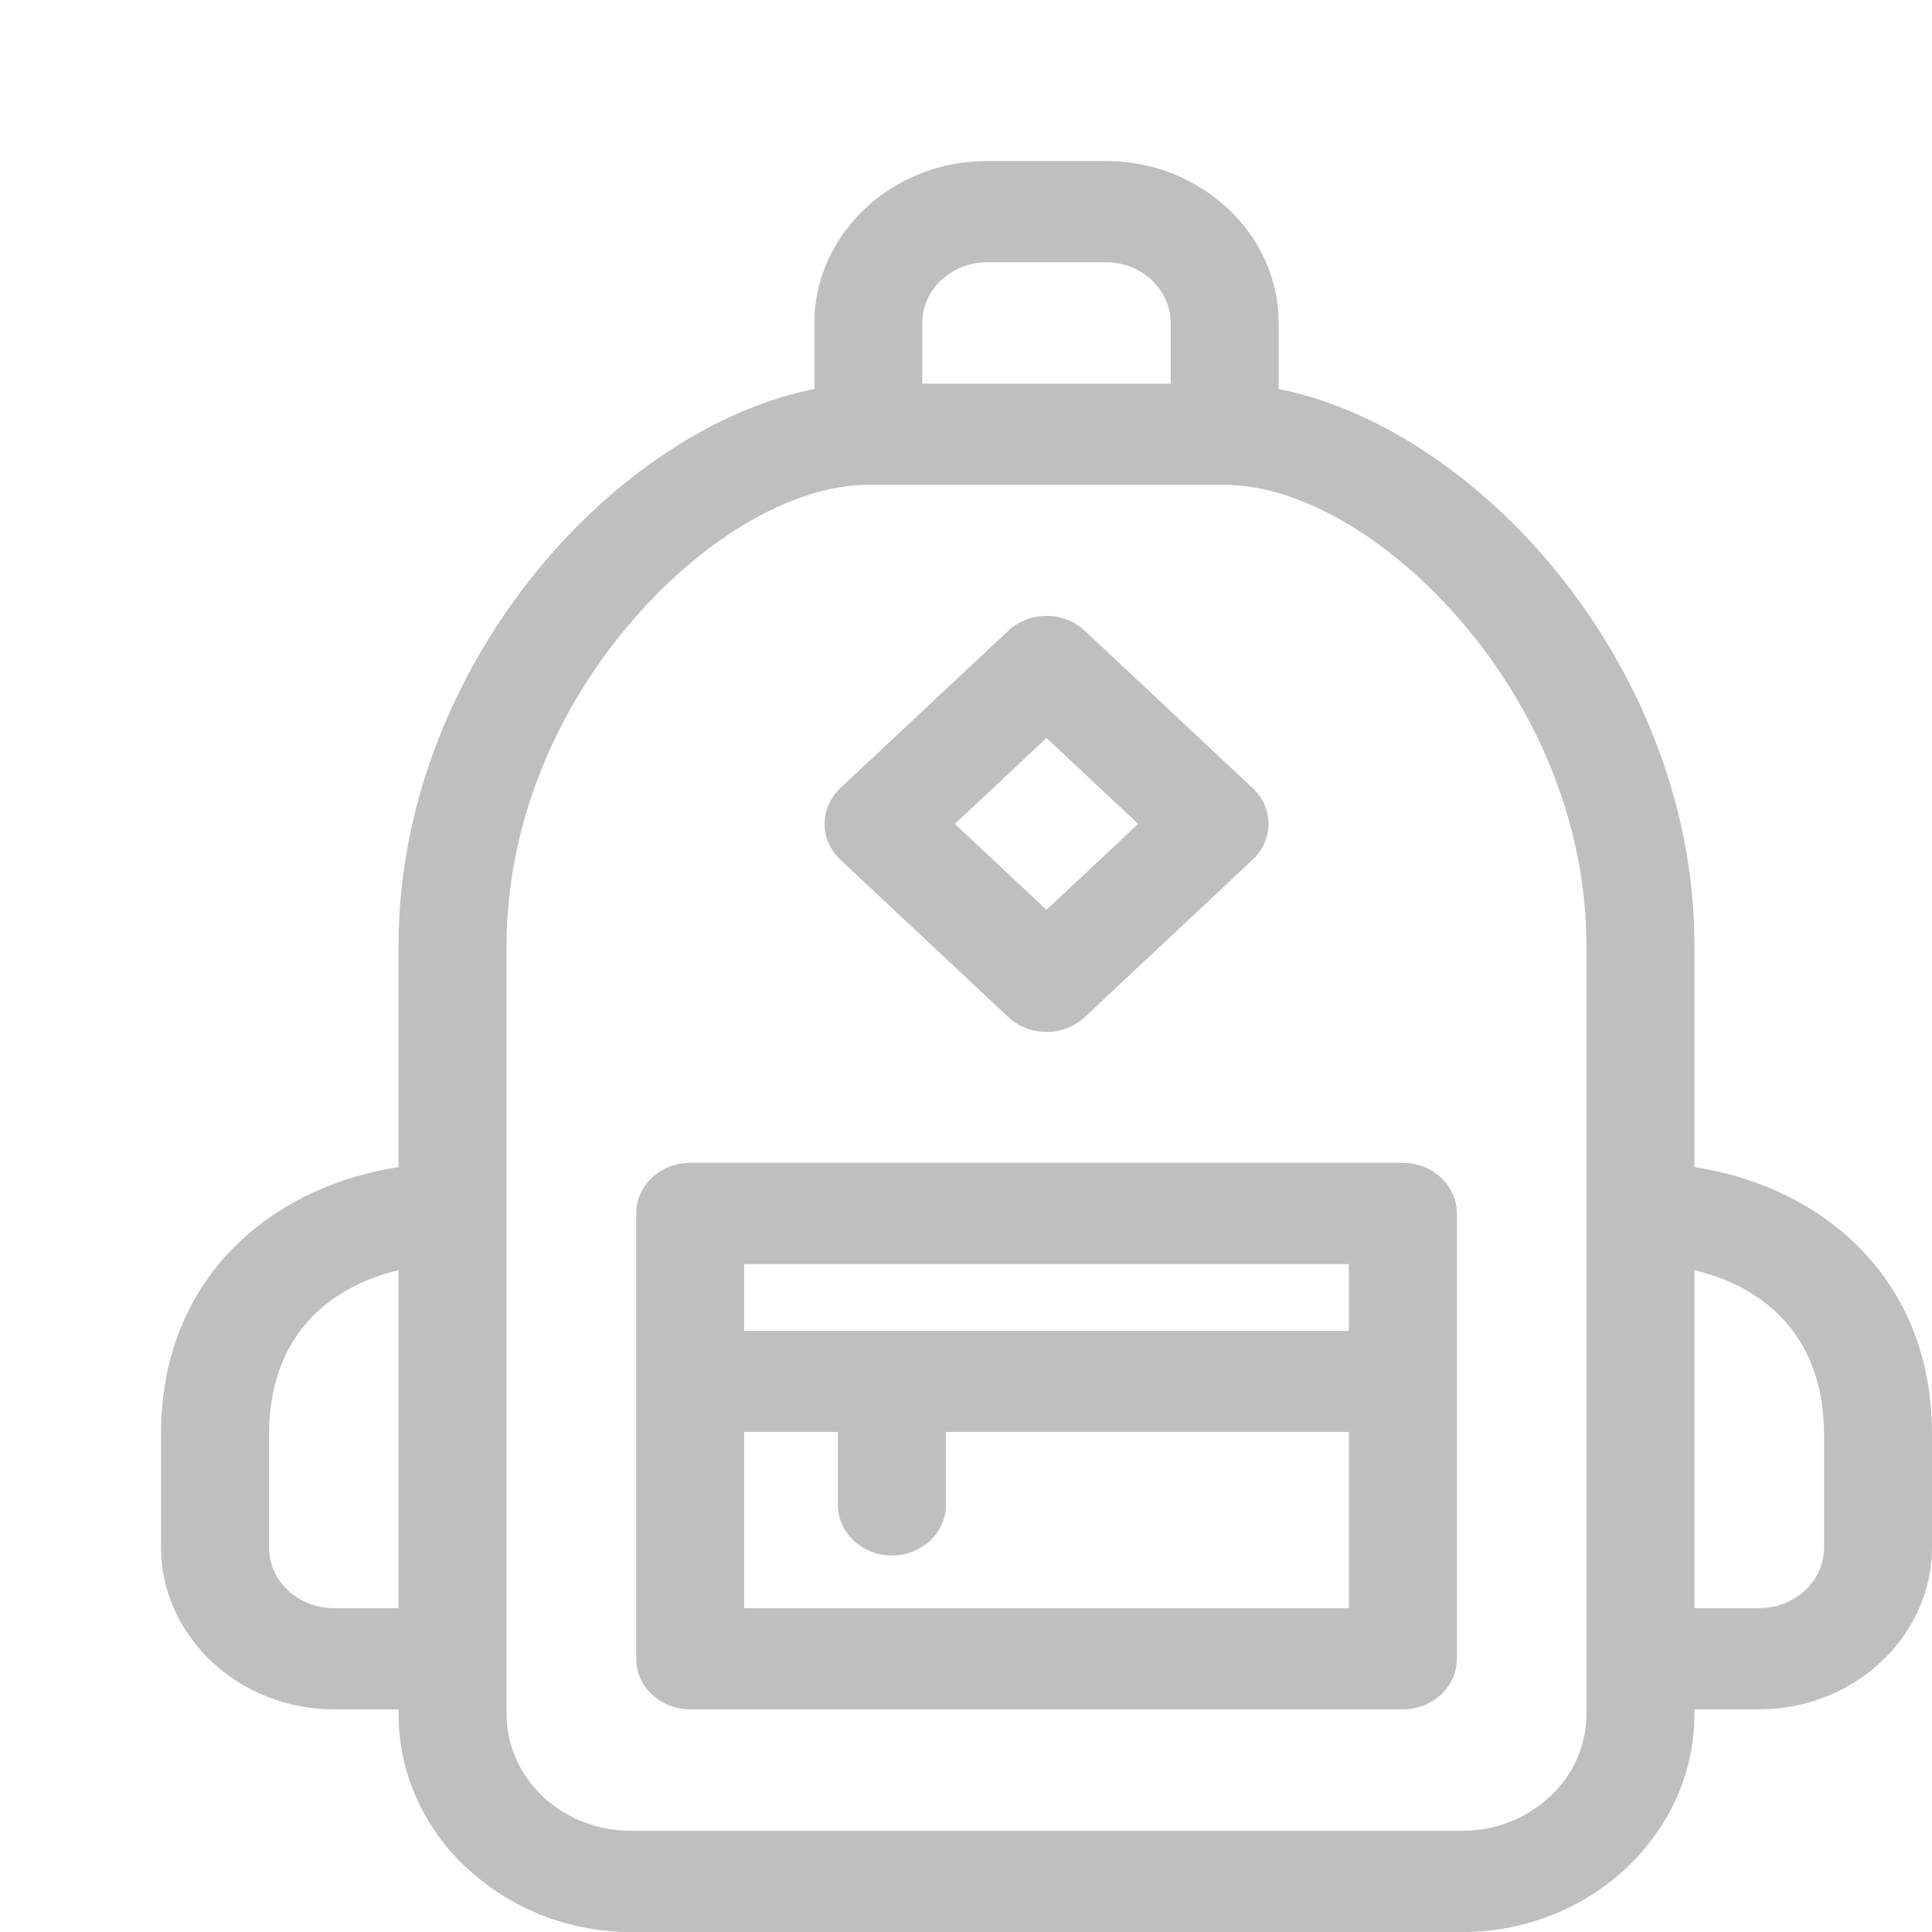 <svg width="24" height="24" viewBox="0 0 24 24" fill="none" xmlns="http://www.w3.org/2000/svg">
<path d="M11.457 4.766H14.543V4.012C14.543 3.805 14.452 3.616 14.306 3.479L14.308 3.478C14.161 3.342 13.96 3.258 13.738 3.258H12.262C12.042 3.258 11.84 3.342 11.695 3.479H11.692C11.547 3.615 11.457 3.804 11.457 4.012L11.457 4.766ZM10.439 9.79L12.526 7.835C12.788 7.589 13.213 7.589 13.475 7.835L15.561 9.79C15.823 10.036 15.823 10.434 15.561 10.679L13.475 12.635C13.213 12.88 12.788 12.88 12.526 12.635L10.439 10.679C10.178 10.434 10.178 10.036 10.439 9.79ZM13 9.167L11.862 10.235L13 11.302L14.139 10.235L13 9.167ZM11.751 17.788V18.694C11.751 19.041 11.45 19.323 11.08 19.323C10.71 19.323 10.409 19.041 10.409 18.694V17.788H9.244V19.977H16.756V17.788H11.751ZM9.244 16.532H16.756V15.703H9.244V16.532ZM18.098 17.152V20.606C18.098 20.953 17.797 21.234 17.427 21.234H8.573C8.203 21.234 7.903 20.953 7.903 20.606V15.074C7.903 14.727 8.203 14.445 8.573 14.445H17.427C17.797 14.445 18.098 14.727 18.098 15.074V17.152ZM21.049 19.977H21.854C22.076 19.977 22.279 19.892 22.425 19.755C22.569 19.619 22.659 19.431 22.659 19.223V17.819C22.659 17.136 22.422 16.633 22.059 16.295C21.784 16.04 21.431 15.869 21.049 15.779V19.977L21.049 19.977ZM21.854 21.234H21.049V21.297C21.049 22.039 20.724 22.715 20.201 23.205L20.202 23.206C19.68 23.695 18.959 24 18.165 24H7.835C7.044 24 6.324 23.695 5.801 23.206H5.798C5.276 22.717 4.951 22.041 4.951 21.297V21.234H4.147C3.557 21.234 3.022 21.008 2.633 20.644C2.243 20.278 2 19.775 2 19.223V17.819C2 16.77 2.393 15.969 2.998 15.406C3.533 14.909 4.226 14.61 4.951 14.498V11.747C4.951 9.969 5.661 8.334 6.664 7.1C7.641 5.899 8.916 5.067 10.116 4.833V4.011C10.116 3.46 10.358 2.957 10.747 2.592L10.746 2.591C11.134 2.226 11.671 2 12.262 2H13.738C14.327 2 14.863 2.226 15.252 2.591H15.254C15.643 2.955 15.884 3.458 15.884 4.011V4.833C17.084 5.067 18.359 5.899 19.336 7.1C20.339 8.334 21.049 9.969 21.049 11.747V14.498C21.775 14.61 22.467 14.909 23.002 15.406C23.607 15.969 24 16.77 24 17.819V19.223C24 19.775 23.758 20.278 23.367 20.644C22.979 21.008 22.443 21.234 21.854 21.234H21.854ZM4.147 19.977H4.951V15.779C4.569 15.869 4.216 16.04 3.941 16.295C3.578 16.633 3.342 17.136 3.342 17.819V19.223C3.342 19.431 3.431 19.619 3.576 19.755C3.722 19.892 3.924 19.977 4.147 19.977L4.147 19.977ZM15.213 6.023H10.786C9.818 6.023 8.643 6.737 7.728 7.862C6.887 8.895 6.293 10.263 6.293 11.747V21.297C6.293 21.694 6.466 22.056 6.746 22.318L6.745 22.319C7.024 22.58 7.41 22.743 7.835 22.743H18.165C18.588 22.743 18.974 22.58 19.253 22.318H19.256C19.534 22.057 19.707 21.696 19.707 21.298V11.747C19.707 10.263 19.112 8.895 18.272 7.862C17.357 6.737 16.181 6.023 15.213 6.023L15.213 6.023Z" fill="#BFBFBF"/>
</svg>
